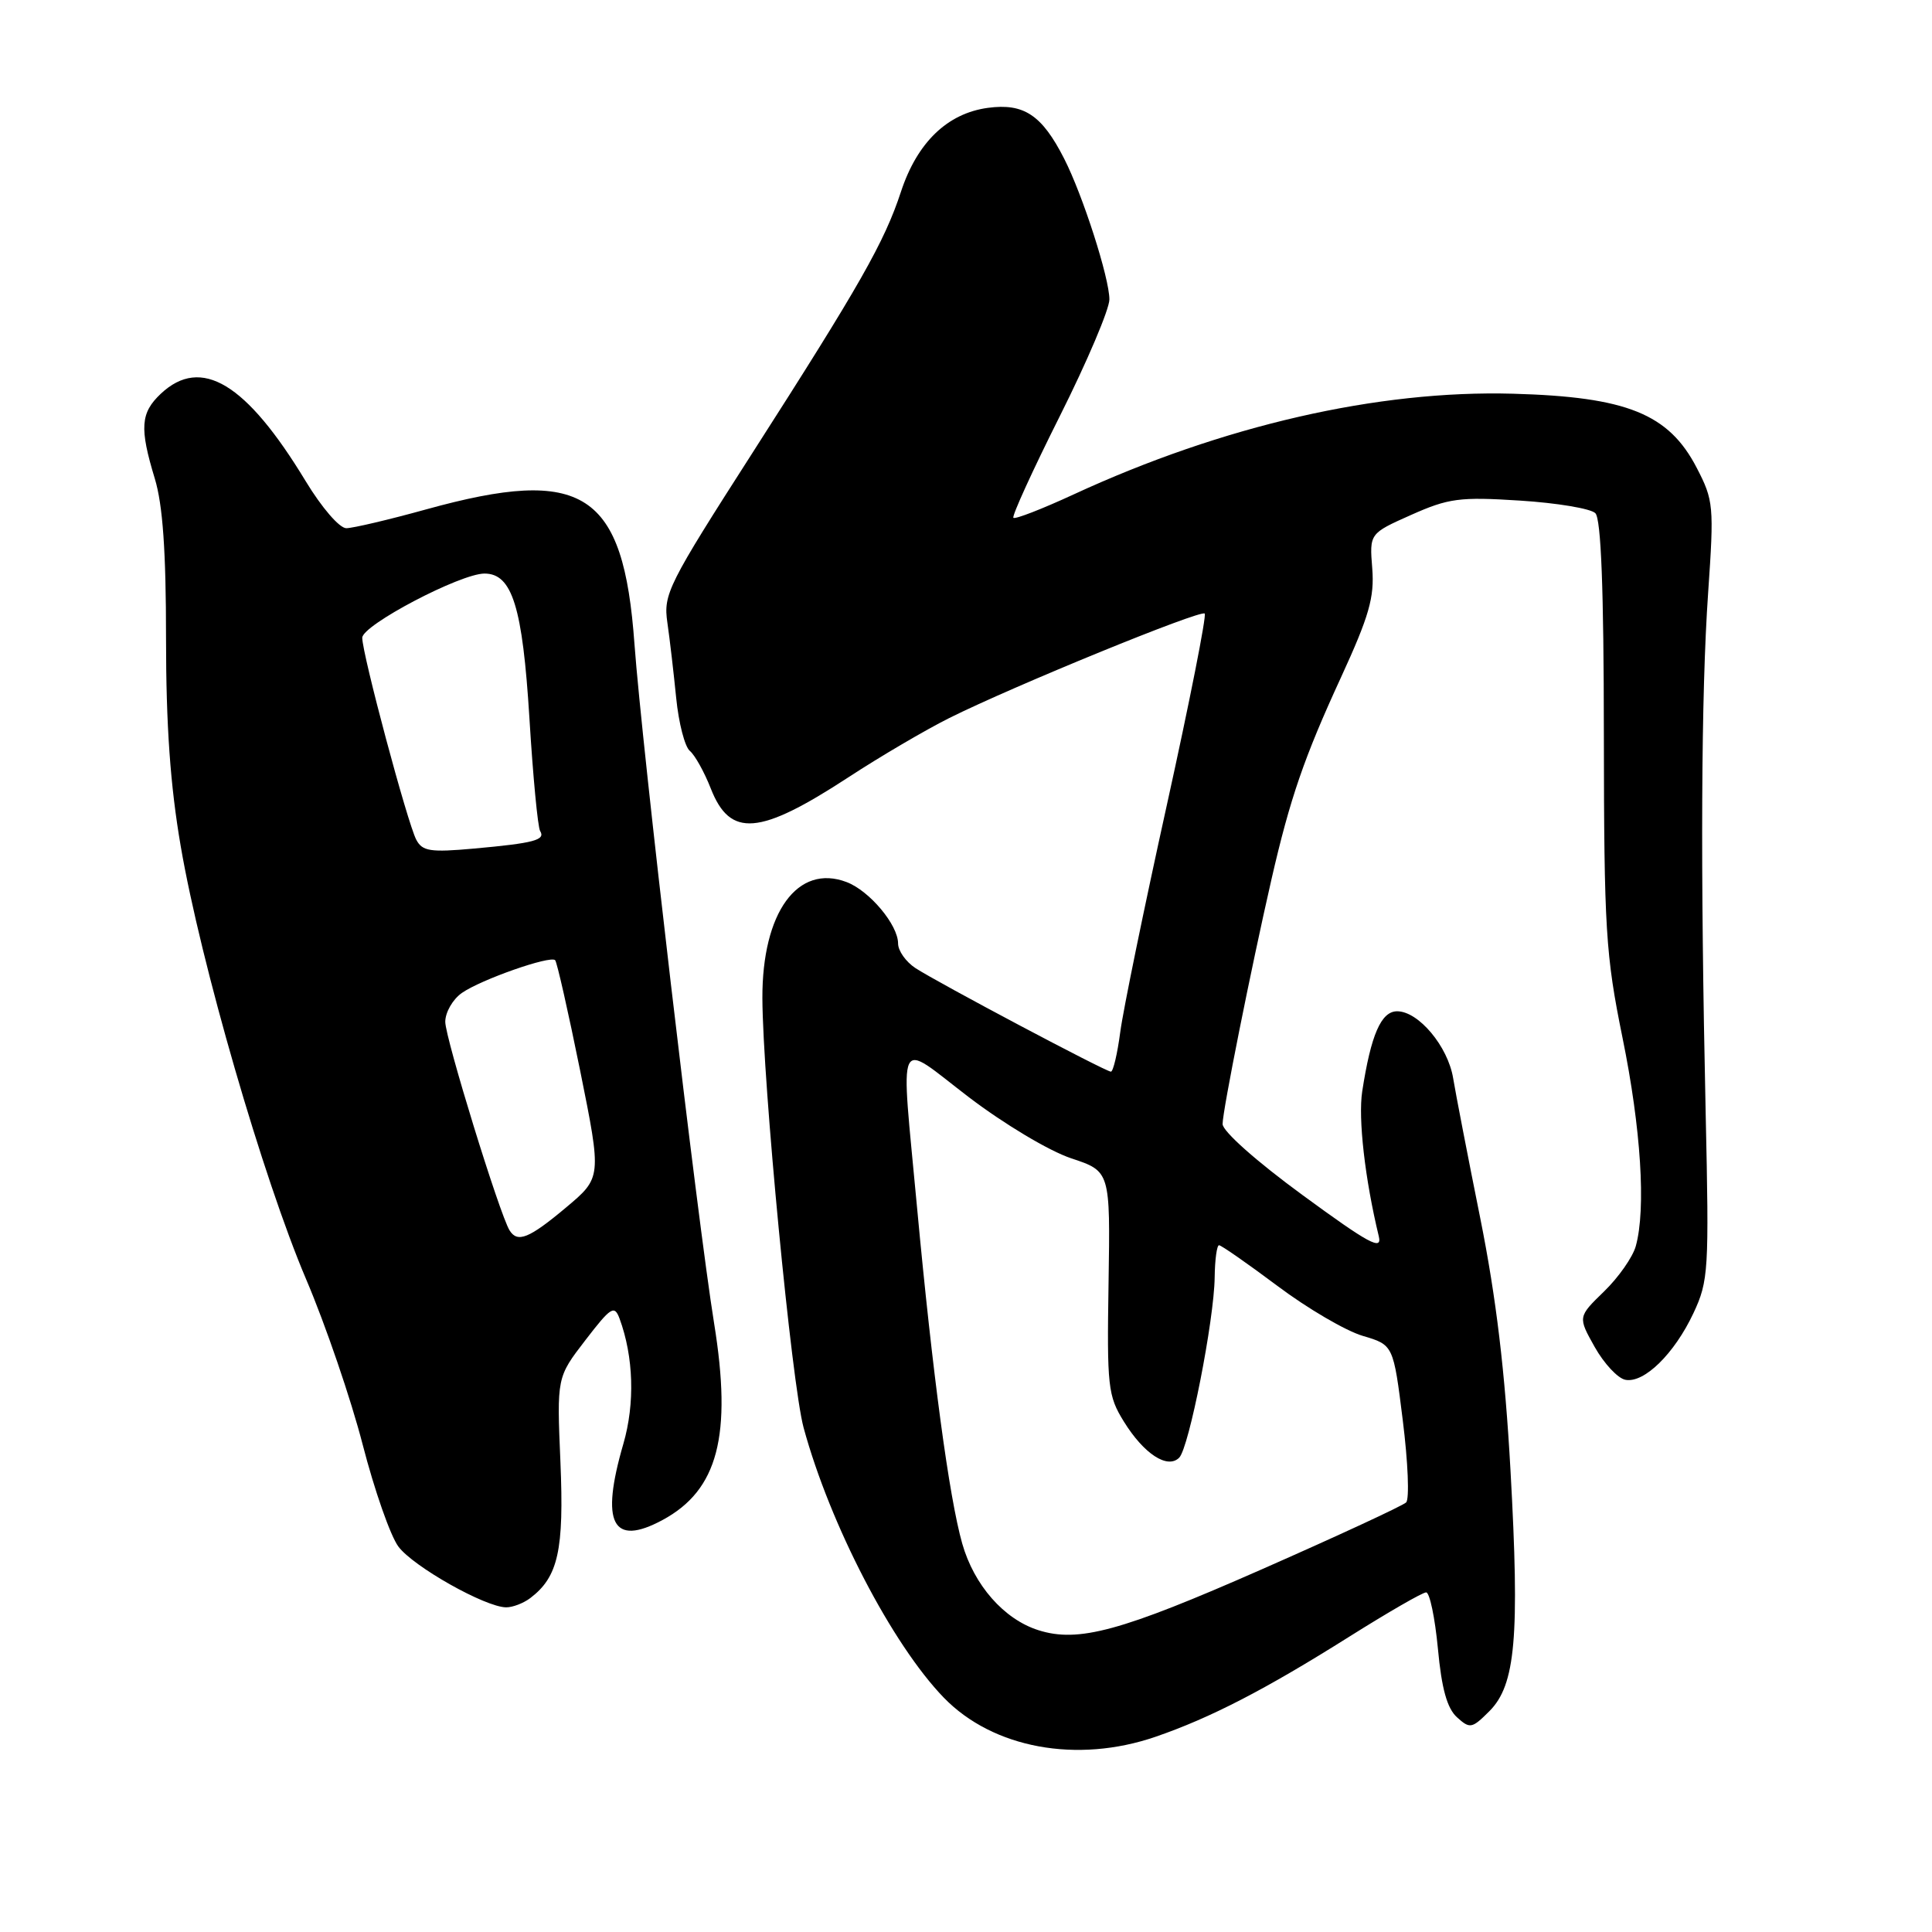 <?xml version="1.0" encoding="UTF-8" standalone="no"?>
<!DOCTYPE svg PUBLIC "-//W3C//DTD SVG 1.1//EN" "http://www.w3.org/Graphics/SVG/1.1/DTD/svg11.dtd" >
<svg xmlns="http://www.w3.org/2000/svg" xmlns:xlink="http://www.w3.org/1999/xlink" version="1.1" viewBox="0 0 256 256">
 <g >
 <path fill="currentColor"
d=" M 153.12 230.13 C 160.41 227.62 167.65 223.88 178.80 216.86 C 183.92 213.64 188.49 211.00 188.97 211.00 C 189.44 211.00 190.14 214.35 190.53 218.45 C 191.02 223.75 191.75 226.37 193.06 227.55 C 194.77 229.10 195.04 229.05 197.35 226.74 C 200.82 223.27 201.38 216.94 200.15 194.86 C 199.42 181.72 198.26 171.99 196.14 161.41 C 194.49 153.21 192.88 144.87 192.55 142.87 C 191.86 138.65 187.96 134.00 185.13 134.00 C 183.01 134.00 181.66 137.10 180.50 144.62 C 179.95 148.21 180.86 156.23 182.70 163.83 C 183.16 165.75 181.41 164.81 172.63 158.38 C 166.49 153.89 162.00 149.90 162.00 148.94 C 162.00 147.19 165.75 128.43 168.48 116.50 C 170.94 105.78 172.80 100.37 177.70 89.73 C 181.42 81.63 182.13 79.15 181.83 75.32 C 181.46 70.69 181.46 70.69 186.98 68.23 C 191.94 66.02 193.41 65.82 201.39 66.33 C 206.29 66.64 210.79 67.39 211.39 68.00 C 212.15 68.75 212.51 78.07 212.52 97.30 C 212.55 123.21 212.75 126.48 214.99 137.50 C 217.44 149.50 218.12 160.19 216.75 165.12 C 216.35 166.57 214.46 169.27 212.55 171.12 C 209.07 174.50 209.07 174.50 211.31 178.49 C 212.55 180.69 214.37 182.64 215.37 182.83 C 217.85 183.31 221.85 179.40 224.39 174.00 C 226.39 169.73 226.47 168.36 226.01 147.50 C 225.30 115.00 225.40 92.01 226.34 78.50 C 227.13 67.04 227.06 66.30 224.83 62.00 C 221.12 54.83 215.57 52.59 200.50 52.17 C 182.58 51.67 162.04 56.38 142.25 65.52 C 138.09 67.44 134.50 68.84 134.28 68.61 C 134.06 68.39 136.83 62.32 140.44 55.12 C 144.05 47.92 147.00 40.97 147.00 39.68 C 147.00 36.83 143.47 25.84 141.00 21.01 C 138.06 15.24 135.67 13.65 130.91 14.29 C 125.54 15.01 121.53 18.87 119.38 25.41 C 117.18 32.10 113.94 37.79 99.71 60.00 C 88.49 77.50 87.88 78.72 88.43 82.50 C 88.75 84.70 89.27 89.20 89.60 92.50 C 89.93 95.80 90.74 98.95 91.41 99.50 C 92.07 100.05 93.33 102.30 94.19 104.50 C 96.75 111.01 100.61 110.70 112.38 103.02 C 116.61 100.25 122.65 96.71 125.79 95.14 C 134.29 90.90 159.09 80.76 159.63 81.30 C 159.89 81.56 157.64 92.96 154.62 106.64 C 151.60 120.31 148.82 133.86 148.44 136.75 C 148.06 139.64 147.50 142.00 147.20 142.00 C 146.50 142.00 124.26 130.21 121.29 128.27 C 120.03 127.44 119.00 125.98 119.00 125.02 C 119.00 122.55 115.21 118.03 112.18 116.88 C 105.69 114.41 100.98 120.91 101.02 132.27 C 101.07 143.40 104.90 183.35 106.48 189.17 C 109.98 202.03 118.22 217.89 125.07 224.96 C 131.58 231.66 142.71 233.71 153.12 230.13 Z  M 70.27 211.75 C 73.97 208.94 74.75 205.40 74.26 193.73 C 73.78 182.50 73.78 182.50 77.56 177.59 C 80.95 173.18 81.41 172.89 82.09 174.71 C 83.96 179.78 84.15 185.96 82.60 191.31 C 79.53 201.86 81.14 204.99 87.79 201.41 C 95.14 197.45 97.03 190.24 94.62 175.33 C 92.41 161.65 85.05 98.86 84.07 85.33 C 82.61 65.15 77.32 61.73 56.49 67.49 C 51.55 68.86 46.78 69.98 45.89 69.99 C 44.98 69.99 42.64 67.28 40.50 63.75 C 32.62 50.75 26.66 47.15 21.31 52.17 C 18.62 54.71 18.47 56.70 20.51 63.41 C 21.57 66.89 22.00 73.04 22.00 84.56 C 22.00 96.12 22.56 104.07 23.95 112.15 C 26.60 127.59 34.87 156.13 40.56 169.50 C 43.14 175.55 46.51 185.42 48.06 191.43 C 49.61 197.44 51.73 203.51 52.79 204.93 C 54.75 207.57 64.28 212.95 67.06 212.98 C 67.92 212.99 69.36 212.44 70.27 211.75 Z  M 137.60 216.01 C 133.04 214.57 129.07 210.05 127.50 204.53 C 125.76 198.40 123.56 182.00 121.52 160.06 C 119.32 136.31 118.58 137.90 128.36 145.37 C 133.06 148.95 139.00 152.50 141.93 153.48 C 147.12 155.20 147.12 155.20 146.89 169.96 C 146.67 183.75 146.80 184.95 148.92 188.37 C 151.57 192.65 154.70 194.70 156.25 193.15 C 157.55 191.85 160.88 174.93 160.95 169.25 C 160.98 166.91 161.24 165.00 161.53 165.00 C 161.82 165.00 165.31 167.43 169.28 170.40 C 173.25 173.38 178.33 176.35 180.57 177.01 C 184.63 178.21 184.63 178.21 185.88 188.24 C 186.57 193.75 186.77 198.63 186.32 199.08 C 185.87 199.52 177.22 203.53 167.11 207.98 C 148.55 216.15 142.89 217.69 137.60 216.01 Z  M 67.52 163.03 C 66.20 160.90 59.00 137.54 59.00 135.40 C 59.00 134.14 59.99 132.42 61.20 131.57 C 63.73 129.80 72.91 126.58 73.56 127.23 C 73.80 127.47 75.29 134.05 76.87 141.85 C 79.73 156.04 79.73 156.04 74.98 160.02 C 70.10 164.11 68.57 164.72 67.52 163.03 Z  M 55.16 111.27 C 53.99 109.06 48.00 86.67 48.00 84.51 C 48.00 82.83 61.00 76.00 64.20 76.00 C 67.87 76.00 69.24 80.42 70.15 95.14 C 70.62 102.88 71.26 109.61 71.57 110.11 C 72.31 111.31 70.78 111.72 62.80 112.44 C 57.02 112.96 55.97 112.80 55.16 111.27 Z "/>
</g>
</svg>
